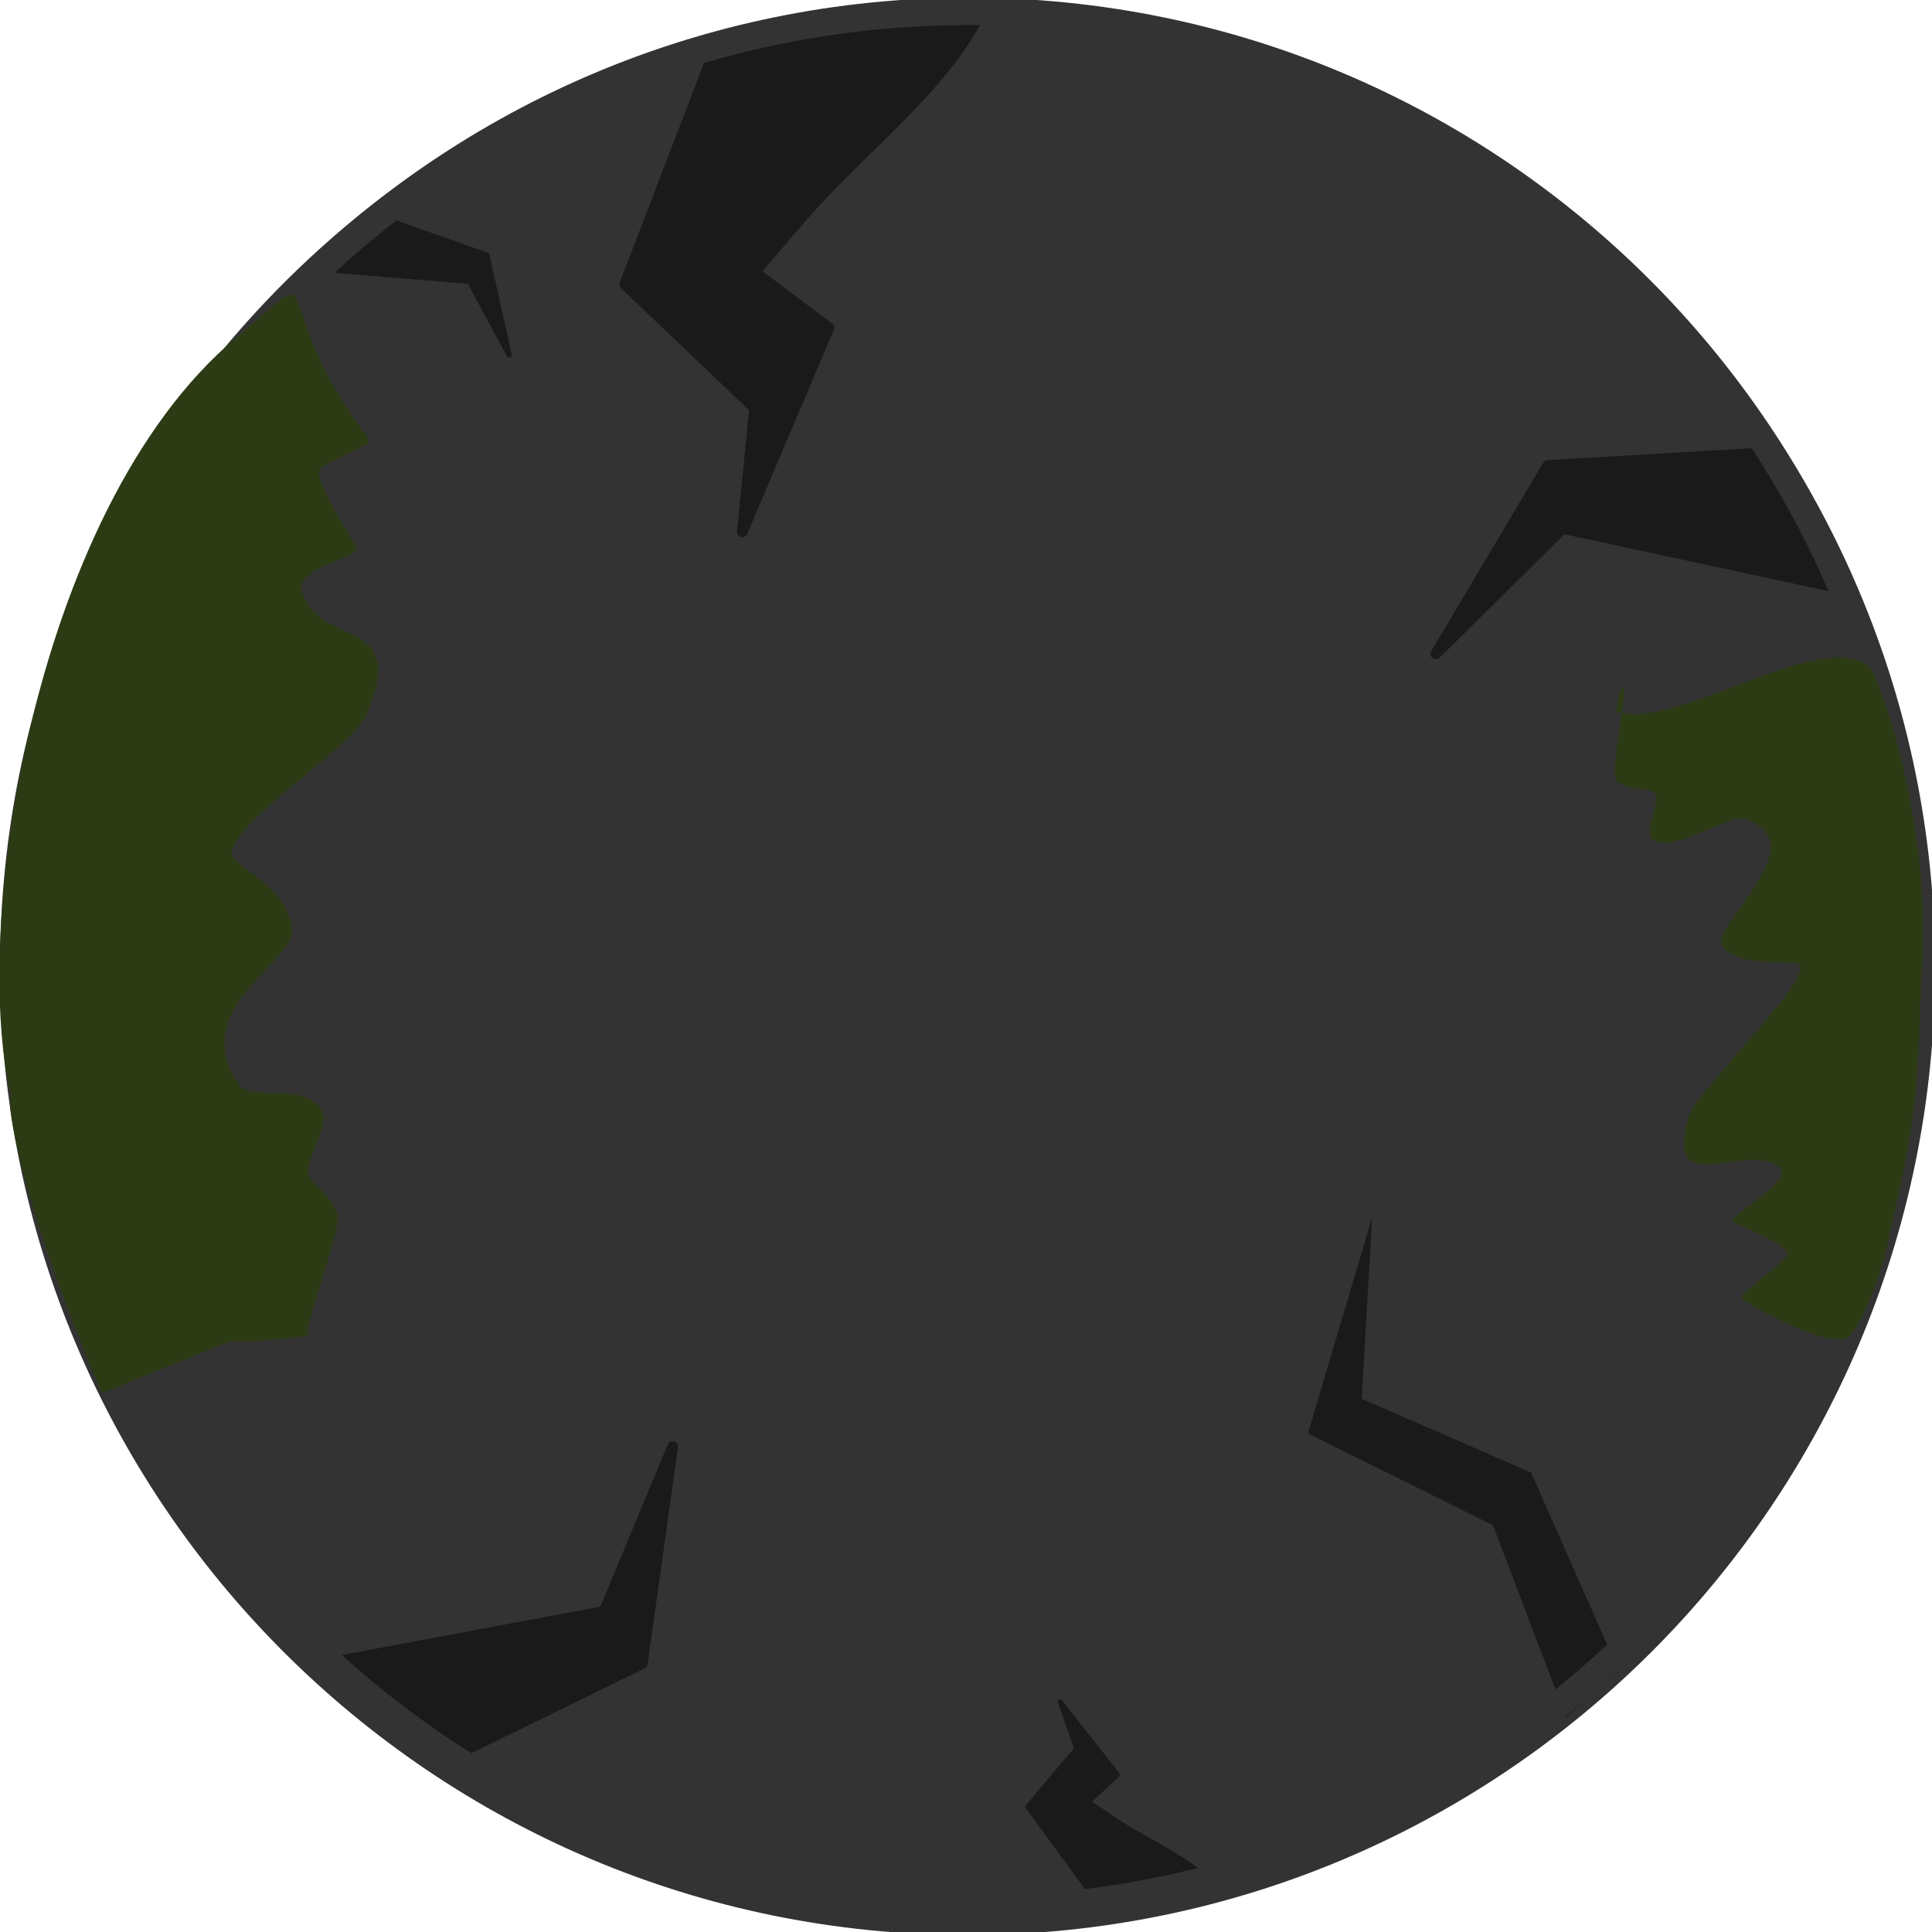 <?xml version="1.0" encoding="UTF-8" standalone="no"?>
<svg
   width="90"
   height="90"
   viewBox="0 0 23.812 23.812"
   version="1.1"
   id="svg8"
   sodipodi:docname="timeless_base.svg"
   inkscape:version="1.3.2 (091e20e, 2023-11-25, custom)"
   xmlns:inkscape="http://www.inkscape.org/namespaces/inkscape"
   xmlns:sodipodi="http://sodipodi.sourceforge.net/DTD/sodipodi-0.dtd"
   xmlns="http://www.w3.org/2000/svg"
   xmlns:svg="http://www.w3.org/2000/svg"
   xmlns:rdf="http://www.w3.org/1999/02/22-rdf-syntax-ns#"
   xmlns:cc="http://creativecommons.org/ns#"
   xmlns:dc="http://purl.org/dc/elements/1.1/">
  <defs
     id="defs2">
    <linearGradient
       x1="195.658"
       y1="178.522"
       x2="284.342"
       y2="178.522"
       gradientUnits="userSpaceOnUse"
       id="color-1"
       gradientTransform="matrix(1.015,0,0,1.015,-198.562,-136.171)">
      <stop
         offset="0"
         stop-color="#dd9b0a"
         id="stop2" />
      <stop
         offset="1"
         stop-color="#ffd852"
         id="stop4" />
    </linearGradient>
    <linearGradient
       x1="258.722"
       y1="211.039"
       x2="288.283"
       y2="211.039"
       gradientUnits="userSpaceOnUse"
       id="color-2"
       gradientTransform="translate(-190.717,-134.18)">
      <stop
         offset="0"
         stop-color="#ffe693"
         id="stop7" />
      <stop
         offset="1"
         stop-color="#deb04c"
         id="stop9" />
    </linearGradient>
    <linearGradient
       x1="191.717"
       y1="211.039"
       x2="221.278"
       y2="211.039"
       gradientUnits="userSpaceOnUse"
       id="color-3"
       gradientTransform="translate(-190.717,-134.18)">
      <stop
         offset="0"
         stop-color="#ffe693"
         id="stop12" />
      <stop
         offset="1"
         stop-color="#deb04c"
         id="stop14" />
    </linearGradient>
    <linearGradient
       x1="258.722"
       y1="211.039"
       x2="288.283"
       y2="211.039"
       gradientUnits="userSpaceOnUse"
       id="color-2-6"
       gradientTransform="matrix(1.015,0,0,1.015,-260.561,-197.171)">
      <stop
         offset="0"
         stop-color="#ffe693"
         id="stop7-0" />
      <stop
         offset="1"
         stop-color="#deb04c"
         id="stop9-5" />
    </linearGradient>
  </defs>
  <sodipodi:namedview
     id="base"
     pagecolor="#505050"
     bordercolor="#666666"
     borderopacity="1.0"
     inkscape:pageopacity="0"
     inkscape:pageshadow="2"
     inkscape:zoom="6.1094026"
     inkscape:cx="39.938438"
     inkscape:cy="55.733764"
     inkscape:document-units="px"
     inkscape:current-layer="layer1"
     inkscape:document-rotation="0"
     showgrid="false"
     inkscape:window-width="1920"
     inkscape:window-height="1001"
     inkscape:window-x="-9"
     inkscape:window-y="-9"
     inkscape:window-maximized="1"
     fit-margin-top="0"
     fit-margin-left="0"
     fit-margin-right="0"
     fit-margin-bottom="0"
     inkscape:pagecheckerboard="1"
     units="px"
     inkscape:showpageshadow="2"
     inkscape:deskcolor="#d1d1d1" />
  <g
     inkscape:label="Layer 1"
     inkscape:groupmode="layer"
     id="layer1"
     transform="translate(-84.254,-147.082)">
    <g
       id="g862"
       transform="matrix(0.265,0,0,0.265,84.254,147.082)"
       style="fill:#333333;fill-opacity:1">
      <path
         d=""
         fill="#000000"
         stroke="none"
         stroke-width="0"
         stroke-linecap="butt"
         stroke-miterlimit="10"
         id="path19"
         style="mix-blend-mode:normal;fill:#333333;fill-opacity:1;fill-rule:nonzero;stroke-linejoin:miter;stroke-dasharray:none;stroke-dashoffset:0" />
      <path
         d=""
         fill="#000000"
         stroke="none"
         stroke-width="0"
         stroke-linecap="butt"
         stroke-miterlimit="10"
         id="path21"
         style="mix-blend-mode:normal;fill:#333333;fill-opacity:1;fill-rule:nonzero;stroke-linejoin:miter;stroke-dasharray:none;stroke-dashoffset:0" />
      <path
         d="M 0,45 C 0,20.147 20.147,0 45,0 c 24.853,0 45,20.147 45,45 0,24.853 -20.147,45 -45,45 -24.853,0 -45,-20.147 -45,-45 z"
         fill="url(#color-1)"
         stroke="none"
         stroke-width="0"
         stroke-linecap="butt"
         stroke-miterlimit="10"
         id="path23"
         style="mix-blend-mode:normal;fill:#333333;fill-opacity:1;fill-rule:nonzero;stroke-linejoin:miter;stroke-dasharray:none;stroke-dashoffset:0" />
    </g>
    <path
       style="fill:#1a1a1a;fill-opacity:1;fill-rule:evenodd;stroke:#1a1a1a;stroke-width:0.132;stroke-linecap:round;stroke-linejoin:round;stroke-dasharray:none;stroke-opacity:1;paint-order:stroke fill markers"
       d="m 93.114,147.565 -1.16,3.022 1.601,1.525 -0.152,1.525 1.067,-2.516 -0.915,-0.686 0.569,-0.662 c 0.75,-0.872 1.831,-1.662 2.251,-2.616"
       id="path10"
       sodipodi:nodetypes="cccccccc" />
    <path
       style="fill:#1a1a1a;fill-opacity:1;fill-rule:evenodd;stroke:#1a1a1a;stroke-width:0.057;stroke-linecap:round;stroke-linejoin:round;stroke-dasharray:none;stroke-opacity:1;paint-order:stroke fill markers"
       d="m 97.717,170.442 -0.798,-1.092 0.603,-0.713 -0.203,-0.583 0.711,0.902 -0.361,0.335 0.32,0.216 c 0.421,0.284 0.987,0.512 1.264,0.853"
       id="path10-1"
       sodipodi:nodetypes="cccccccc" />
    <path
       style="fill:#1a1a1a;fill-opacity:1;fill-rule:evenodd;stroke:#1a1a1a;stroke-width:0.064;stroke-linecap:round;stroke-linejoin:round;stroke-dasharray:none;stroke-opacity:1;paint-order:stroke fill markers"
       d="m 88.29,150.406 1.751,0.143 0.488,0.907 -0.274,-1.229 -1.221,-0.431"
       id="path9" />
    <path
       style="fill:#1a1a1a;fill-opacity:1;fill-rule:evenodd;stroke:#1a1a1a;stroke-width:0.132;stroke-linecap:round;stroke-linejoin:round;stroke-dasharray:none;stroke-opacity:1;paint-order:stroke fill markers"
       d="m 88.239,167.59 3.462,-0.648 0.844,-2.031 -0.375,2.675 -2.368,1.159"
       id="path9-8-4" />
    <path
       style="fill:#1a1a1a;fill-opacity:1;fill-rule:evenodd;stroke:#1a1a1a;stroke-width:0.132;stroke-linecap:round;stroke-linejoin:round;stroke-dasharray:none;stroke-opacity:1;paint-order:stroke fill markers"
       d="m 106.959,154.336 -3.444,-0.741 -1.564,1.546 1.38,-2.322 2.632,-0.153"
       id="path9-8-4-6" />
    <path
       d="m 104.209,167.682 -0.653,0.564 -0.902,-2.366 -2.279,-1.131 0.791,-2.667 -0.129,2.24 2.087,0.909 z"
       style="fill:#1a1a1a;fill-opacity:1;stroke:none;stroke-width:0.322;stroke-linecap:round;stroke-linejoin:round;stroke-dasharray:none;stroke-opacity:1"
       id="path1" />
    <g
       id="g862-6"
       transform="matrix(0.26,0,0,0.26,84.494,147.222)"
       style="fill:none;fill-opacity:1;stroke:#333333;stroke-width:1.3;stroke-dasharray:none;stroke-opacity:1">
      <path
         d=""
         fill="#000000"
         stroke="none"
         stroke-width="0"
         stroke-linecap="butt"
         stroke-miterlimit="10"
         id="path19-1"
         style="mix-blend-mode:normal;fill:none;fill-opacity:1;fill-rule:nonzero;stroke:#333333;stroke-width:1.3;stroke-linejoin:miter;stroke-dasharray:none;stroke-dashoffset:0;stroke-opacity:1" />
      <path
         d=""
         fill="#000000"
         stroke="none"
         stroke-width="0"
         stroke-linecap="butt"
         stroke-miterlimit="10"
         id="path21-0"
         style="mix-blend-mode:normal;fill:none;fill-opacity:1;fill-rule:nonzero;stroke:#333333;stroke-width:1.3;stroke-linejoin:miter;stroke-dasharray:none;stroke-dashoffset:0;stroke-opacity:1" />
      <path
         d="M 0,45 C 0,20.147 20.147,0 45,0 c 24.853,0 45,20.147 45,45 0,24.853 -20.147,45 -45,45 -24.853,0 -45,-20.147 -45,-45 z"
         fill="url(#color-1)"
         stroke="none"
         stroke-width="0"
         stroke-linecap="butt"
         stroke-miterlimit="10"
         id="path23-0"
         style="mix-blend-mode:normal;fill:none;fill-opacity:1;fill-rule:nonzero;stroke:#333333;stroke-width:1.3;stroke-linejoin:miter;stroke-dasharray:none;stroke-dashoffset:0;stroke-opacity:1" />
    </g>
    <path
       d="m 85.51,164.253 c -1.306,-3.08 -1.175,-4.078 -1.076,-3.496 -0.589,-1.982 0.185,-7.375 2.73,-9.513 1.223,-1.027 0.281,-0.52 1.644,1.255 0.032,0.091 -0.637,0.29 -0.626,0.403 0.023,0.231 0.358,0.731 0.463,0.923 0.073,0.134 -0.776,0.238 -0.664,0.56 0.248,0.707 1.321,0.276 0.787,1.516 -0.163,0.379 -1.691,1.343 -1.655,1.709 0.014,0.146 0.691,0.4 0.743,0.925 0.039,0.406 -1.319,0.975 -0.65,1.926 0.143,0.204 0.88,-0.075 1.033,0.362 0.058,0.167 -0.238,0.58 -0.18,0.747 0.037,0.107 0.265,0.227 0.352,0.475 0.064,0.183 -0.443,1.455 -0.359,1.495 0.033,0.016 -0.981,0.111 -0.961,0.071 z"
       style="fill:#2c3b14;fill-opacity:1;stroke:none;stroke-width:0.191;stroke-linecap:round;stroke-linejoin:round;stroke-dasharray:none;stroke-opacity:1"
       id="path1-3"
       sodipodi:nodetypes="ccsccccccccsccccc" />
    <path
       d="m 104.165,155.846 c 0.705,0.27 2.541,-1.046 3.128,-0.545 0.118,0.101 0.743,1.866 0.654,3.579 -0.074,1.421 0.004,1.702 -0.403,3.395 -0.015,0.239 -0.306,1.085 -0.483,1.265 -0.216,0.22 -1.248,-0.376 -1.345,-0.459 -0.052,-0.044 0.605,-0.485 0.571,-0.553 -0.071,-0.14 -0.523,-0.308 -0.672,-0.383 -0.104,-0.053 0.761,-0.516 0.578,-0.672 -0.403,-0.343 -1.434,0.435 -1.131,-0.617 0.093,-0.322 1.49,-1.658 1.378,-1.879 -0.044,-0.088 -0.802,0.062 -0.964,-0.254 -0.124,-0.245 1.176,-1.246 0.284,-1.552 -0.191,-0.066 -0.903,0.458 -1.152,0.246 -0.095,-0.081 0.13,-0.487 0.035,-0.568 -0.061,-0.052 -0.323,-0.024 -0.464,-0.145 -0.104,-0.089 0.165,-1.15 0.069,-1.137 -0.038,0.005 -0.068,0.243 -0.08,0.278 z"
       style="fill:#2c3b14;fill-opacity:1;stroke:none;stroke-width:0.168;stroke-linecap:round;stroke-linejoin:round;stroke-dasharray:none;stroke-opacity:1"
       id="path1-38"
       sodipodi:nodetypes="ccscccccccccccccccc" />
  </g>
</svg>
